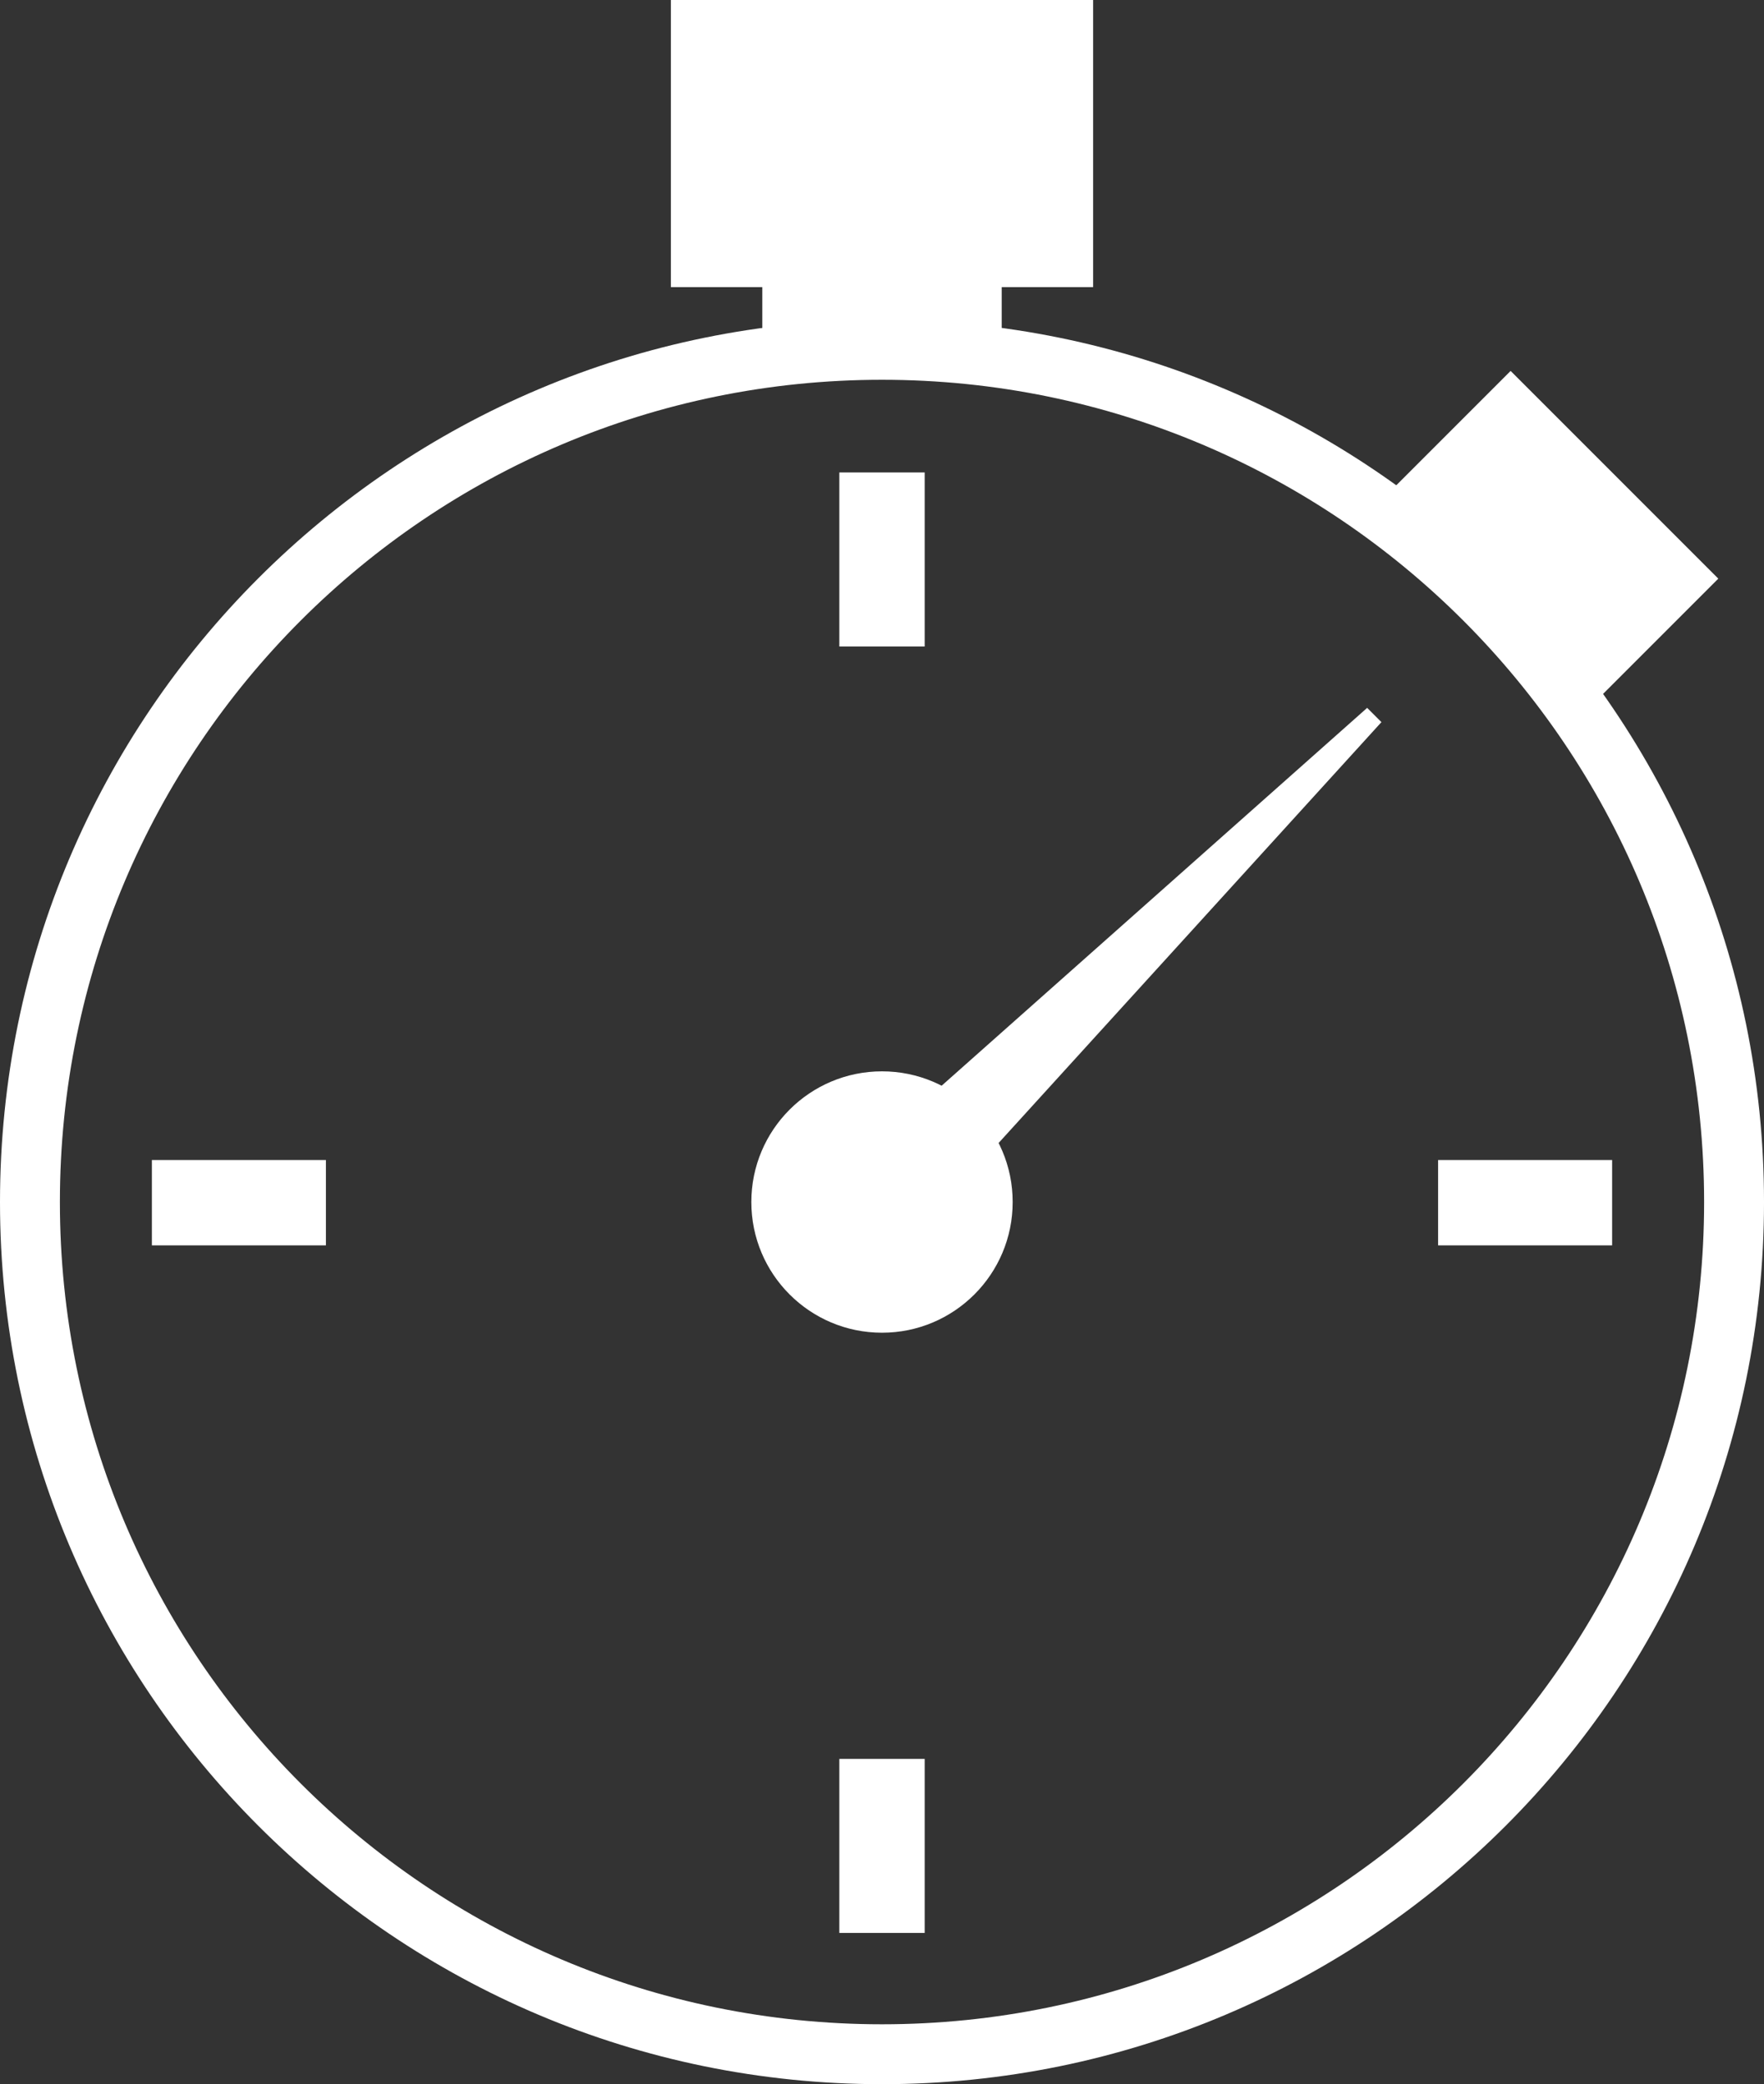 <?xml version="1.0" encoding="UTF-8"?>
<!DOCTYPE svg PUBLIC "-//W3C//DTD SVG 1.1//EN" "http://www.w3.org/Graphics/SVG/1.1/DTD/svg11.dtd">
<svg version="1.1" xmlns="http://www.w3.org/2000/svg" xmlns:xlink="http://www.w3.org/1999/xlink" x="0" y="0" width="227.368" height="268.591" viewBox="0, 0, 227.368, 268.591">
  <rect x="0" y="0" width="227.368" height="268.591" fill="#333333" stroke="none"/>
  <g id="Layer_1" transform="translate(-150.912, -323.9)">
    <path d="M264.596,365.123 C327.383,365.123 378.281,416.021 378.281,478.807 C378.281,541.593 327.383,592.491 264.596,592.491 C201.81,592.491 150.912,541.593 150.912,478.807 C150.912,416.021 201.81,365.123 264.596,365.123 z M264.596,372.842 C206.074,372.842 158.632,420.284 158.632,478.807 C158.632,537.33 206.074,584.772 264.596,584.772 C323.119,584.772 370.561,537.33 370.561,478.807 C370.561,420.284 323.119,372.842 264.596,372.842 z" fill="#FFFFFF"/>
    <path d="M264.597,495.649 C255.295,495.649 247.754,488.109 247.754,478.807 C247.754,469.505 255.295,461.965 264.597,461.965 C273.898,461.965 281.439,469.505 281.439,478.807 C281.439,488.109 273.898,495.649 264.597,495.649 z" fill="#FFFFFF"/>
    <path d="M327.129,415.124 L328.968,416.962 L265.616,486.597 L256.684,477.665 L327.129,415.124 z" fill="#FFFFFF"/>
    <path d="M345.621,371.702 L372.39,398.471 L355.737,415.124 L328.968,388.355 L345.621,371.702 z" fill="#FFFFFF"/>
    <path d="M237.385,323.9 L291.808,323.9 L291.808,360.9 L237.385,360.9 L237.385,323.9 z" fill="#FFFFFF"/>
    <path d="M249.168,332.4 L280.025,332.4 L280.025,367.9 L249.168,367.9 L249.168,332.4 z" fill="#FFFFFF"/>
    <path d="M170.489,484.392 L170.489,473.392 L192.919,473.392 L192.919,484.392 L170.489,484.392 z" fill="#FFFFFF"/>
    <path d="M336.274,484.392 L336.274,473.392 L358.704,473.392 L358.704,484.392 L336.274,484.392 z" fill="#FFFFFF"/>
    <path d="M259.097,384.785 L270.097,384.785 L270.097,407.215 L259.097,407.215 L259.097,384.785 z" fill="#FFFFFF"/>
    <path d="M259.097,550.57 L270.097,550.57 L270.097,573 L259.097,573 L259.097,550.57 z" fill="#FFFFFF"/>
  </g>
</svg>
